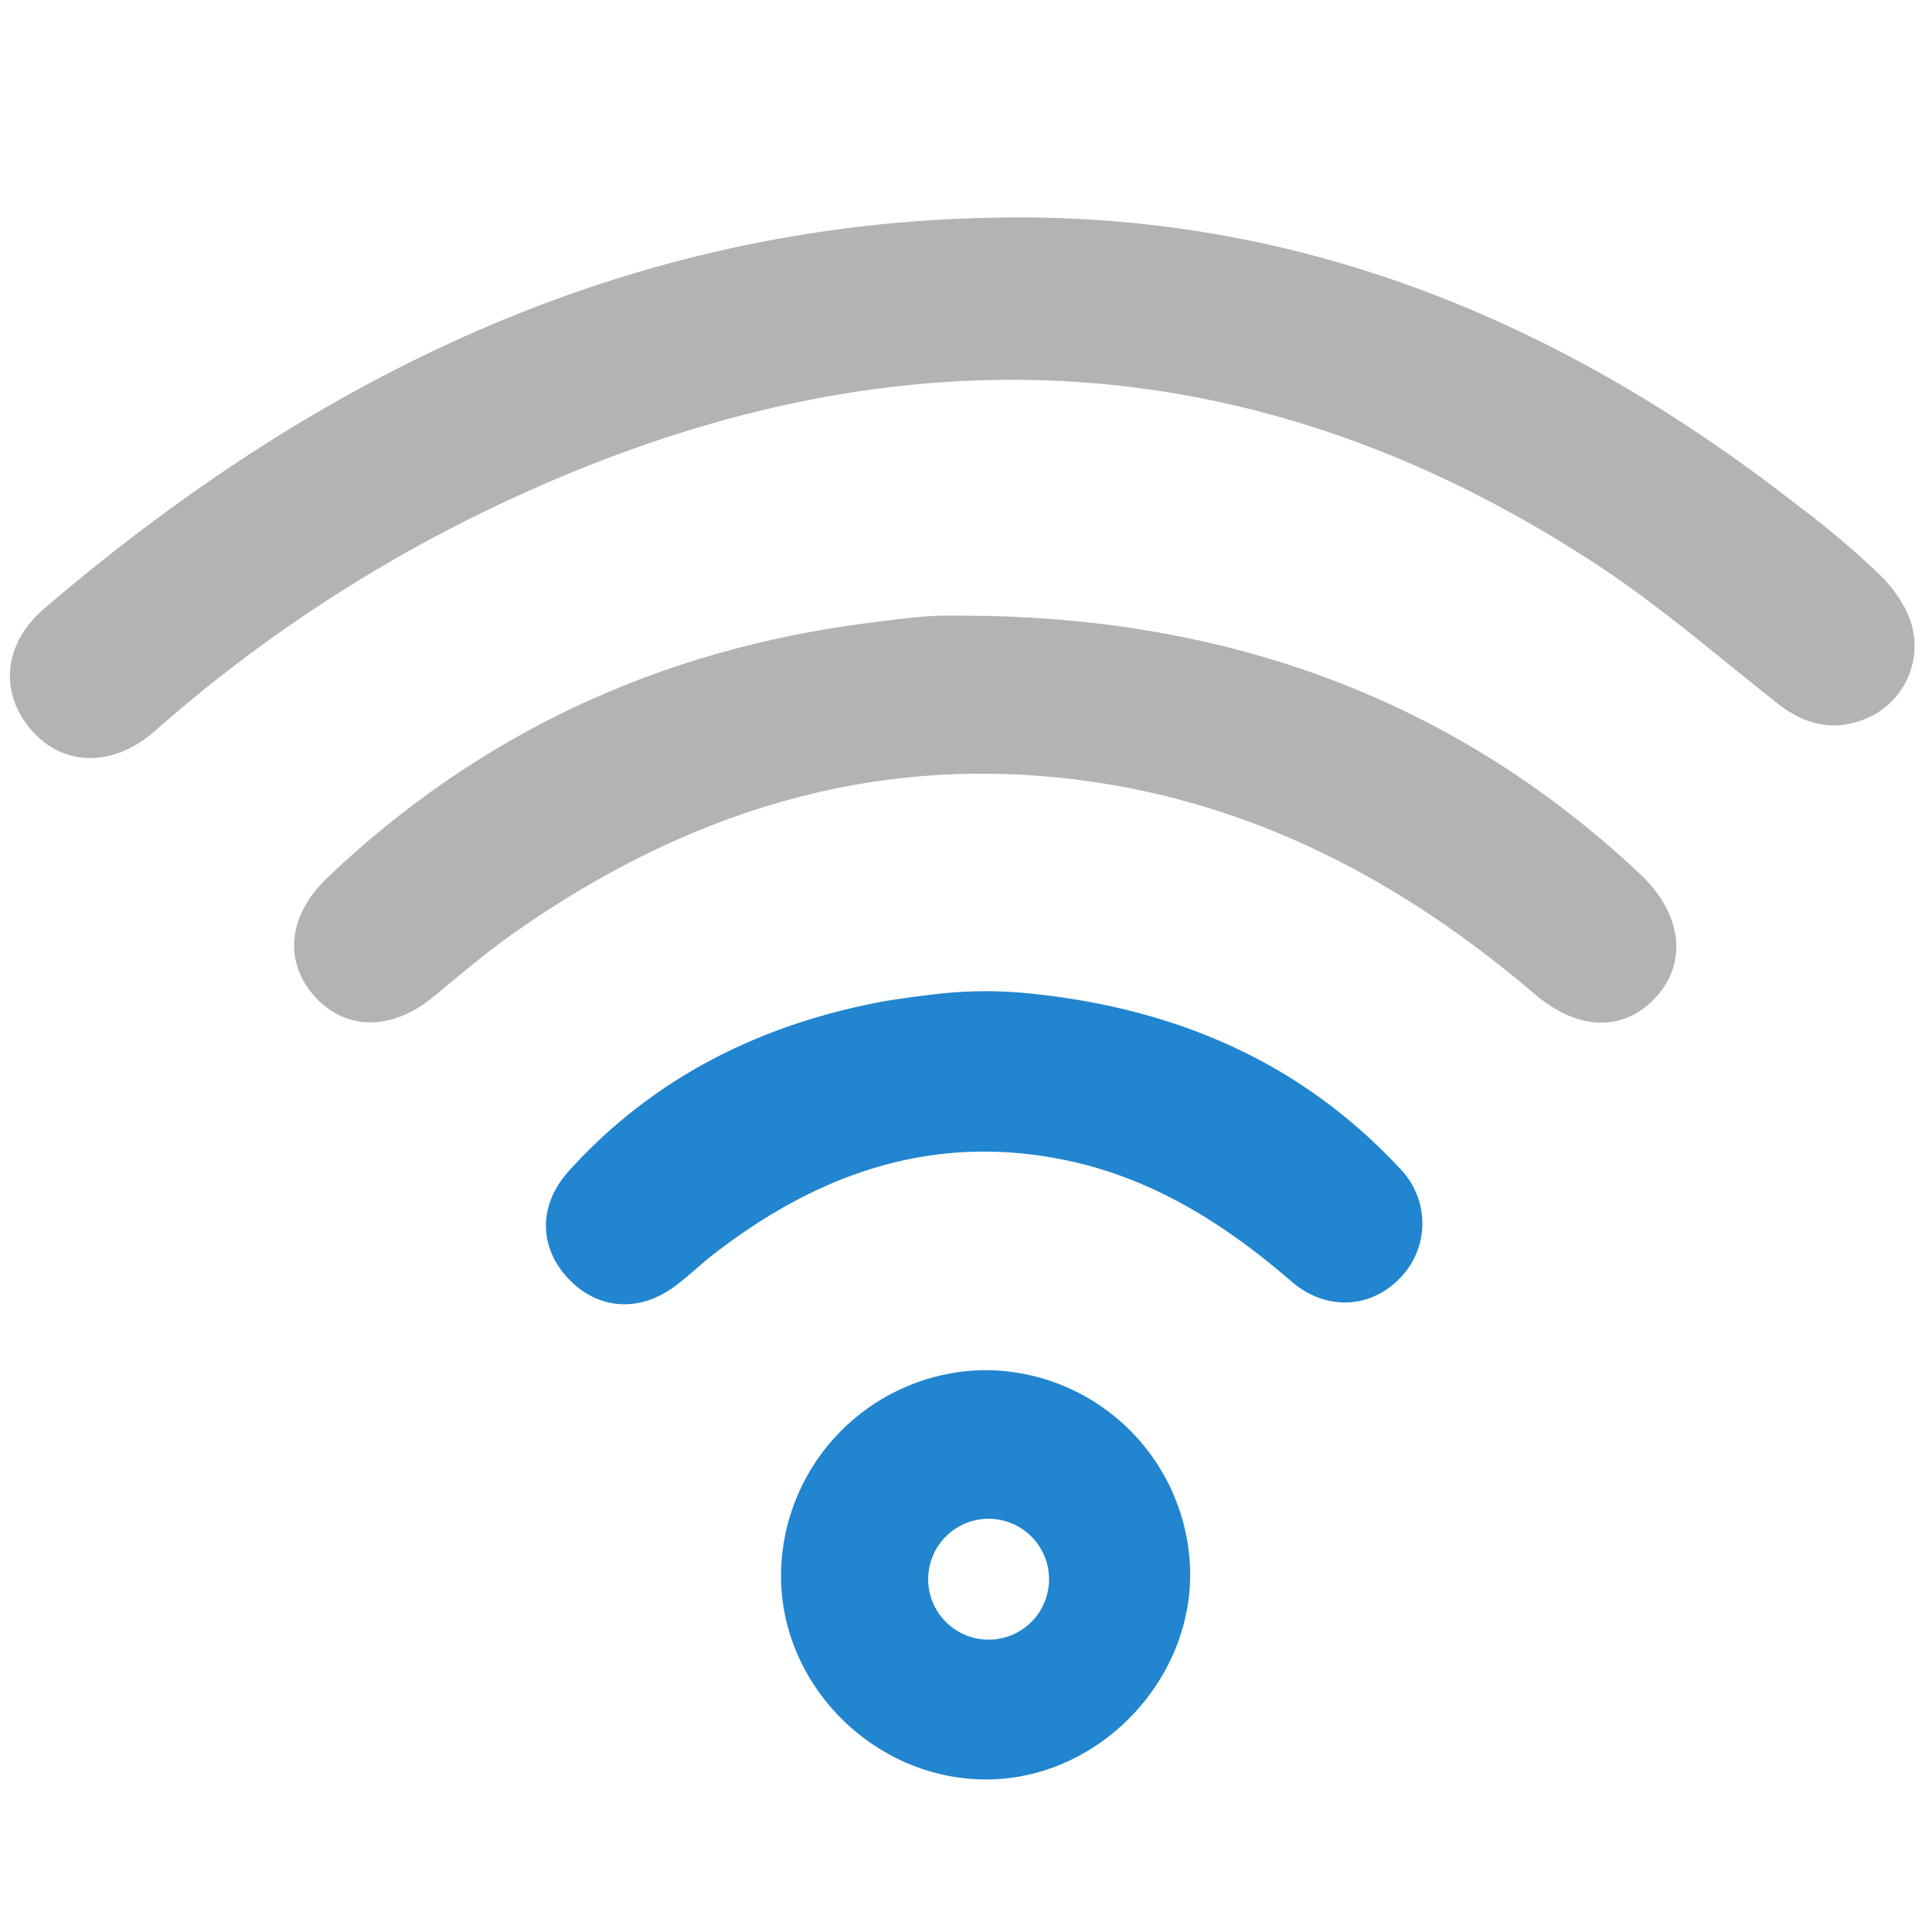 <?xml version="1.0" encoding="UTF-8" standalone="no"?>
<svg
   xmlns:dc="http://purl.org/dc/elements/1.1/"
   xmlns:cc="http://creativecommons.org/ns#"
   xmlns:rdf="http://www.w3.org/1999/02/22-rdf-syntax-ns#"
   xmlns:svg="http://www.w3.org/2000/svg"
   xmlns="http://www.w3.org/2000/svg"
   xmlns:sodipodi="http://sodipodi.sourceforge.net/DTD/sodipodi-0.dtd"
   xmlns:inkscape="http://www.inkscape.org/namespaces/inkscape"
   id="Layer_1"
   data-name="Layer 1"
   viewBox="0 0 255.73 255.47"
   version="1.1"
   sodipodi:docname="OKAY.svg"
   inkscape:version="0.92.5 (2060ec1f9f, 2020-04-08)">
  <sodipodi:namedview
     pagecolor="#ffffff"
     bordercolor="#666666"
     borderopacity="1"
     objecttolerance="10"
     gridtolerance="10"
     guidetolerance="10"
     inkscape:pageopacity="0"
     inkscape:pageshadow="2"
     inkscape:window-width="1920"
     inkscape:window-height="1043"
     id="namedview968"
     showgrid="false"
     inkscape:zoom="0.92378752"
     inkscape:cx="127.865"
     inkscape:cy="127.735"
     inkscape:window-x="0"
     inkscape:window-y="0"
     inkscape:window-maximized="1"
     inkscape:current-layer="Layer_1" />
  <defs
     id="defs953">
    <style
       id="style951">.cls-1{fill:none;}.cls-2{fill:#d2d2d2;}.cls-3{fill:#9abc22;}</style>
  </defs>
  <title
     id="title955">wifi3</title>
  <rect
     class="cls-1"
     width="255.73"
     height="255.47"
     id="rect957" />
  <path
     class="cls-2"
     d="M251.8,80.14a10.43,10.43,0,0,1-4,14.67l-.11.06c-4.48,2.19-8.61,1.42-12.53-1.69C227.31,87,219.72,80.39,211.4,74.92c-45.46-29.88-93-31.71-142-9.61A194.55,194.55,0,0,0,20.45,96.84c-5.52,4.87-12.16,4.78-16.4-.13s-3.71-11.35,1.67-16C43.17,48.65,85.62,28.61,135.83,28.9c38.62.23,72.26,14.74,102.31,38.32a111.35,111.35,0,0,1,11,9.36A18.7,18.7,0,0,1,251.8,80.14Z"
     transform="translate(0.08 -0.12)"
     id="path959"
     style="fill:#b3b3b3" />
  <path
     class="cls-2"
     d="M130.57,81.63c33,.72,62.18,11.34,86.48,34.2,5.47,5.15,6.31,11.64,2.06,16.26s-10.26,4.49-16-.37c-17.45-14.89-37-25.3-60-28.33-27.88-3.66-52.61,4.35-75.2,20.23-3.67,2.58-7.1,5.5-10.56,8.37-5.42,4.5-11.46,4.61-15.62.17-4.3-4.62-3.79-10.83,1.53-15.89,20.07-19.09,44-30.16,71.38-33.68,2.8-.36,5.61-.75,8.43-.93C125.57,81.51,128.08,81.63,130.57,81.63Z"
     transform="translate(0.08 -0.12)"
     id="path961"
     style="fill:#b3b3b3" />
  <path
     class="cls-3"
     d="M123.27,131.75a56.93,56.93,0,0,1,12.65-.18c18.8,1.86,35.72,8.59,49.32,23.22a10.35,10.35,0,0,1,0,14.47c-3.88,4.05-9.82,4.4-14.38.45-8.81-7.61-18.41-13.7-30-16.07-17.59-3.61-32.8,1.84-46.56,12.53-1.71,1.32-3.26,2.85-5,4.14-4.84,3.63-10.45,3.13-14.35-1.19-3.69-4.09-3.76-9.54.24-14,11.24-12.44,25.47-19.48,41.8-22.5C119.07,132.28,121.15,132,123.27,131.75Z"
     transform="translate(0.08 -0.12)"
     id="path963"
     style="fill:#2185d0;fill-opacity:1" />
  <path
     class="cls-3"
     d="M130.37,181.45a27.2,27.2,0,0,1,27.09,26.89c.07,14.58-12.33,27.18-26.83,27.28-14.69.1-27.2-12.12-27.33-26.71A27.29,27.29,0,0,1,130.37,181.45Zm8.38,27a8,8,0,0,0-15.92-.24,8,8,0,1,0,15.92.24Z"
     transform="translate(0.08 -0.12)"
     id="path965"
     style="fill:#2185d0;fill-opacity:1" />
</svg>
